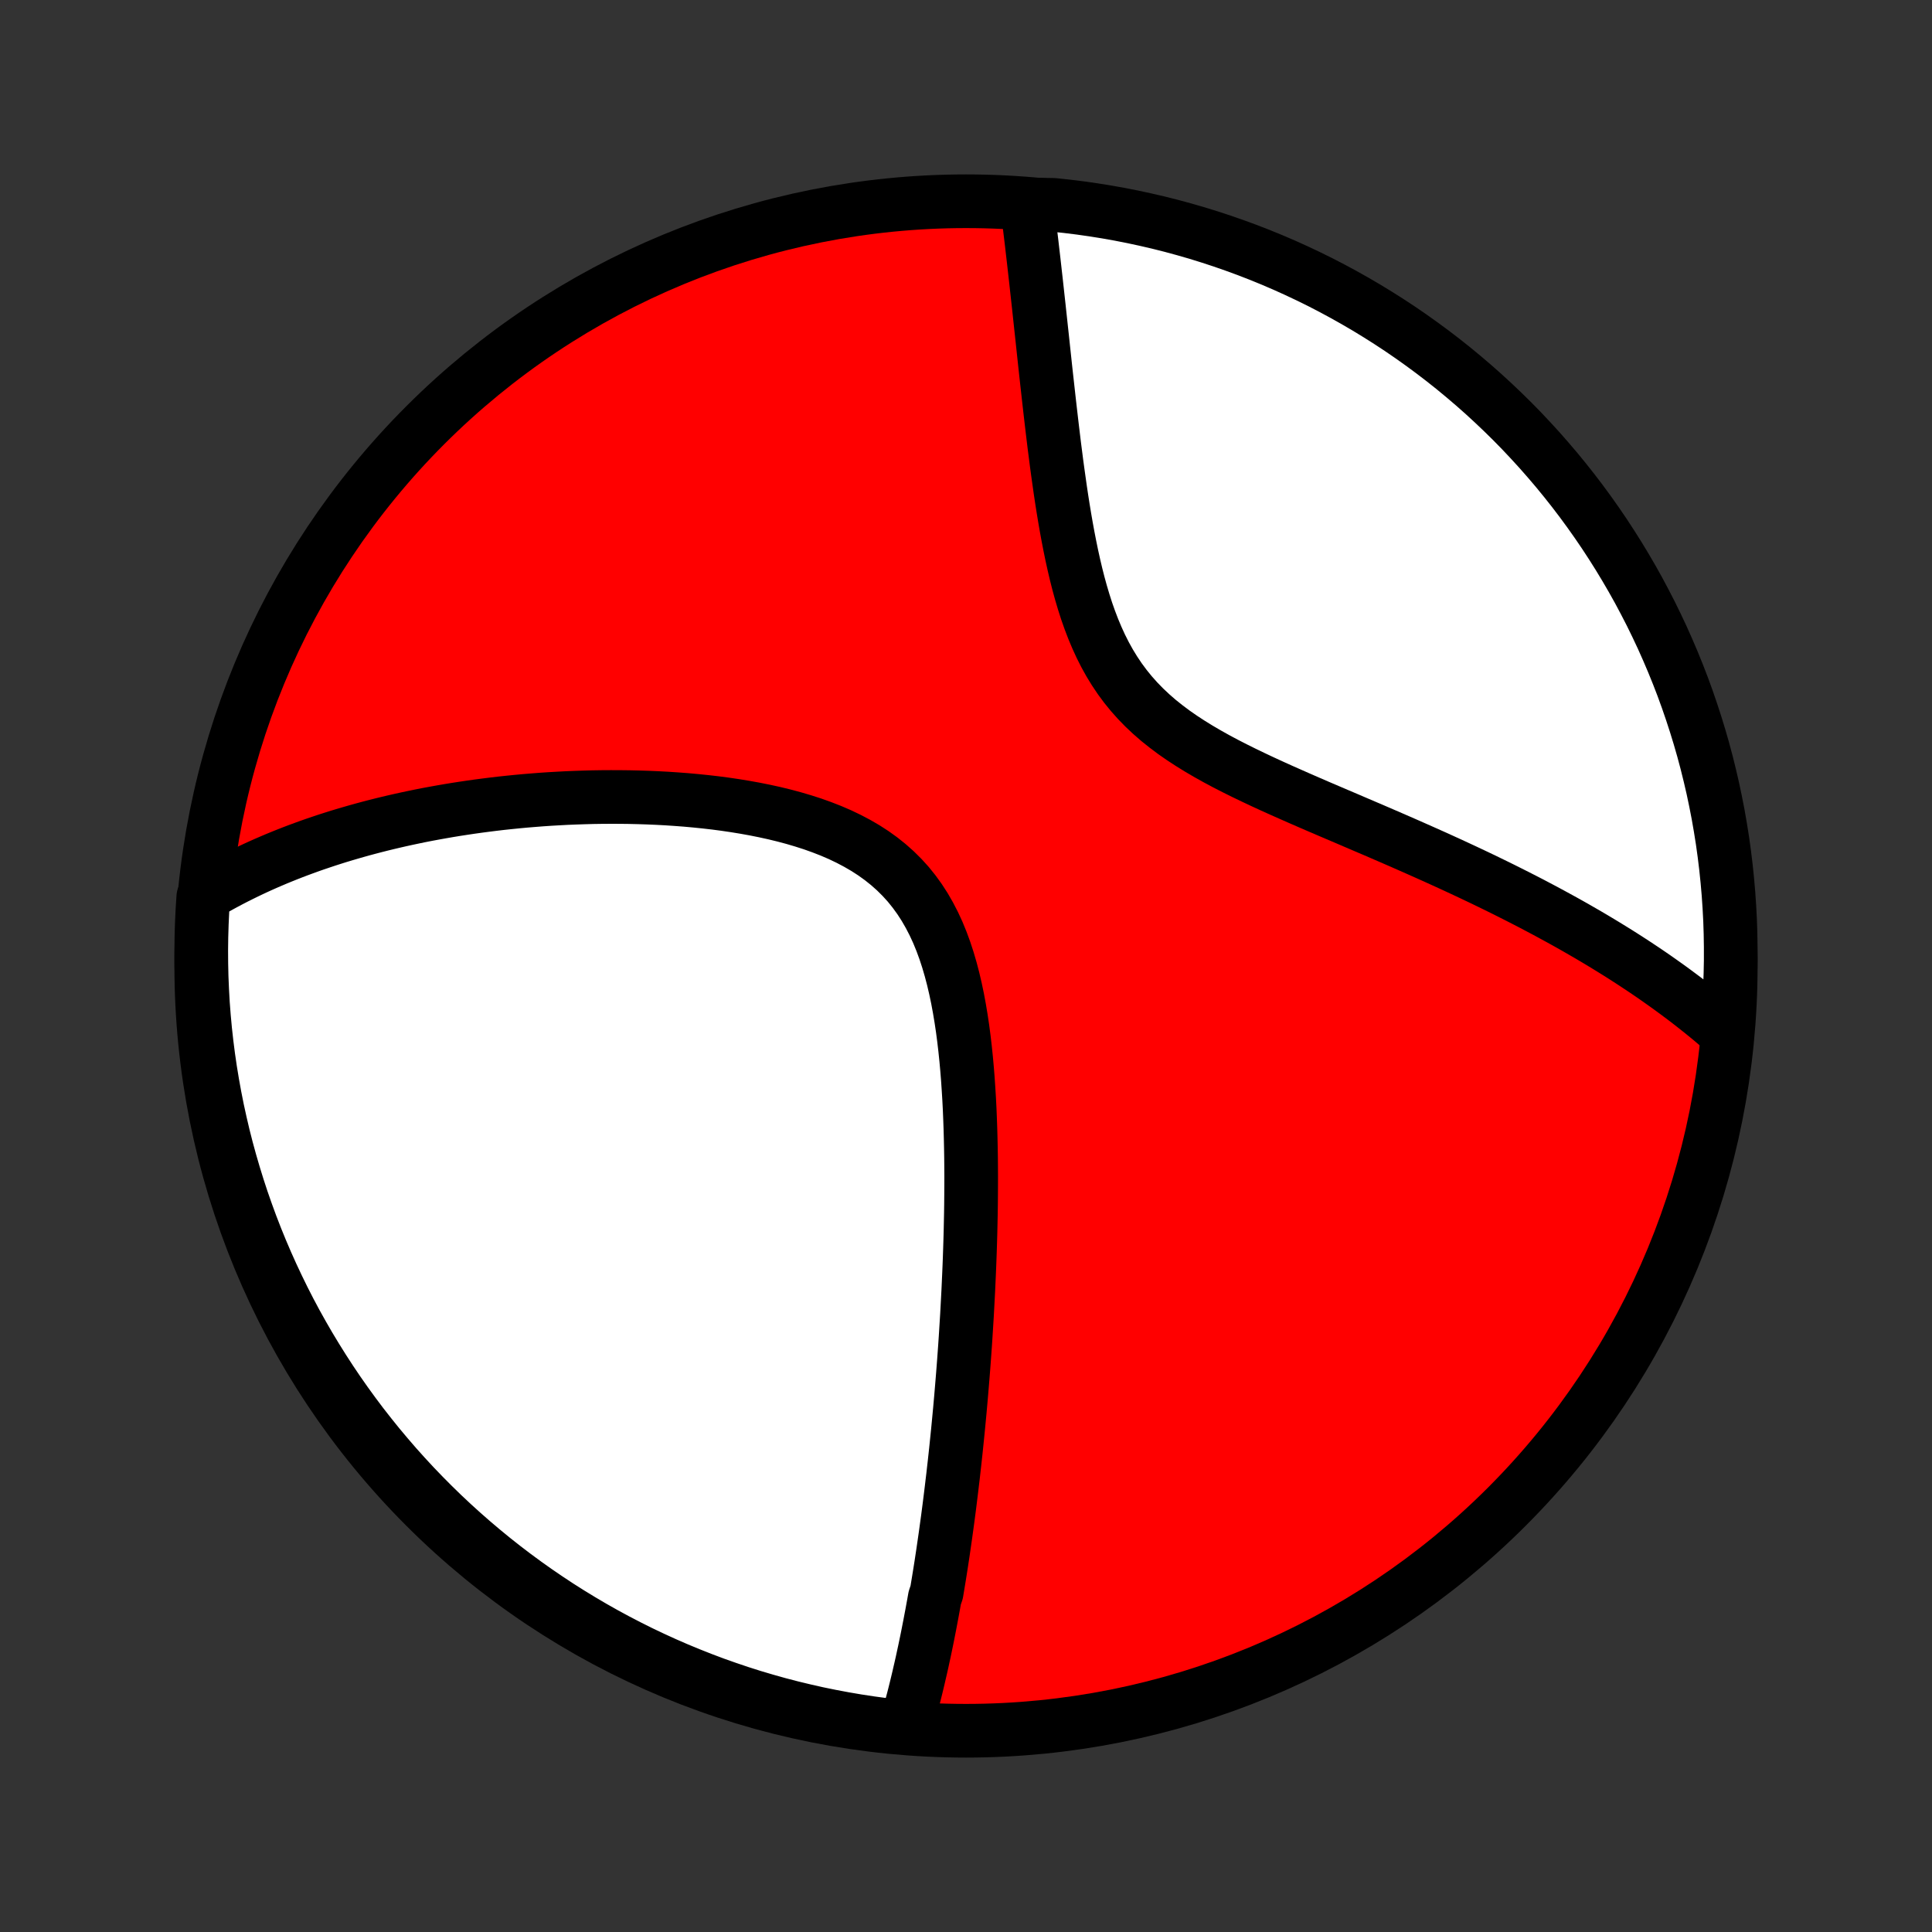 <?xml version="1.0" encoding="utf-8" standalone="no"?>
<!DOCTYPE svg PUBLIC "-//W3C//DTD SVG 1.1//EN"
  "http://www.w3.org/Graphics/SVG/1.1/DTD/svg11.dtd">
<!-- Created with matplotlib (http://matplotlib.org/) -->
<svg height="72pt" version="1.1" viewBox="0 0 72 72" width="72pt" xmlns="http://www.w3.org/2000/svg" xmlns:xlink="http://www.w3.org/1999/xlink">
 <rect x="0" y="0" width="72" height="72" fill="#333333" stroke="none"/>
 <defs>
  <style type="text/css">
*{stroke-linecap:butt;stroke-linejoin:round;}
  </style>
 </defs>
 <g id="figure_1">
  <g id="patch_1">
   <path d="
M0 72
L72 72
L72 0
L0 0
z
" style="fill:none;"/>
  </g>
  <g id="axes_1">
   <g id="PatchCollection_1">
    <defs>
     <path d="
M36 -7.5
C43.558 -7.5 50.808 -10.503 56.153 -15.848
C61.497 -21.192 64.5 -28.442 64.5 -36
C64.5 -43.558 61.497 -50.808 56.153 -56.153
C50.808 -61.497 43.558 -64.5 36 -64.5
C28.442 -64.5 21.192 -61.497 15.848 -56.153
C10.503 -50.808 7.5 -43.558 7.5 -36
C7.5 -28.442 10.503 -21.192 15.848 -15.848
C21.192 -10.503 28.442 -7.5 36 -7.5
z
" id="C0_0_a811fe30f3"/>
     <path d="
M33.779 -7.746
L33.833 -7.937
L33.887 -8.129
L33.939 -8.321
L33.99 -8.513
L34.041 -8.706
L34.09 -8.899
L34.138 -9.092
L34.185 -9.286
L34.231 -9.48
L34.276 -9.675
L34.321 -9.87
L34.365 -10.065
L34.407 -10.261
L34.45 -10.457
L34.491 -10.654
L34.532 -10.851
L34.572 -11.05
L34.611 -11.248
L34.65 -11.447
L34.688 -11.648
L34.726 -11.848
L34.763 -12.05
L34.8 -12.252
L34.836 -12.455
L34.906 -12.659
L34.94 -12.864
L34.974 -13.07
L35.008 -13.277
L35.041 -13.485
L35.074 -13.694
L35.106 -13.905
L35.138 -14.116
L35.169 -14.329
L35.2 -14.543
L35.231 -14.758
L35.261 -14.975
L35.291 -15.193
L35.321 -15.413
L35.35 -15.634
L35.379 -15.857
L35.407 -16.082
L35.435 -16.308
L35.463 -16.537
L35.49 -16.767
L35.518 -16.998
L35.544 -17.232
L35.571 -17.468
L35.597 -17.706
L35.623 -17.946
L35.648 -18.189
L35.673 -18.433
L35.698 -18.68
L35.722 -18.929
L35.746 -19.181
L35.77 -19.436
L35.793 -19.692
L35.816 -19.952
L35.838 -20.214
L35.86 -20.479
L35.882 -20.747
L35.903 -21.018
L35.924 -21.292
L35.944 -21.569
L35.964 -21.849
L35.983 -22.131
L36.001 -22.418
L36.019 -22.707
L36.037 -23
L36.053 -23.296
L36.069 -23.596
L36.085 -23.898
L36.099 -24.205
L36.113 -24.515
L36.126 -24.828
L36.138 -25.145
L36.149 -25.465
L36.159 -25.789
L36.168 -26.117
L36.175 -26.448
L36.182 -26.782
L36.187 -27.12
L36.19 -27.462
L36.192 -27.807
L36.193 -28.155
L36.191 -28.506
L36.188 -28.861
L36.182 -29.218
L36.174 -29.579
L36.164 -29.942
L36.151 -30.307
L36.136 -30.675
L36.117 -31.045
L36.094 -31.417
L36.069 -31.79
L36.039 -32.164
L36.005 -32.539
L35.966 -32.915
L35.922 -33.291
L35.873 -33.666
L35.817 -34.04
L35.755 -34.412
L35.686 -34.783
L35.609 -35.15
L35.524 -35.514
L35.43 -35.873
L35.326 -36.228
L35.212 -36.576
L35.087 -36.917
L34.95 -37.251
L34.8 -37.576
L34.637 -37.891
L34.461 -38.197
L34.271 -38.491
L34.067 -38.773
L33.849 -39.044
L33.616 -39.301
L33.369 -39.546
L33.109 -39.777
L32.836 -39.995
L32.551 -40.2
L32.254 -40.392
L31.946 -40.571
L31.629 -40.738
L31.303 -40.894
L30.969 -41.038
L30.628 -41.171
L30.281 -41.295
L29.929 -41.408
L29.573 -41.513
L29.213 -41.609
L28.851 -41.697
L28.486 -41.777
L28.121 -41.85
L27.754 -41.916
L27.387 -41.976
L27.021 -42.03
L26.655 -42.078
L26.29 -42.12
L25.927 -42.157
L25.565 -42.19
L25.206 -42.217
L24.848 -42.241
L24.494 -42.26
L24.142 -42.275
L23.793 -42.286
L23.447 -42.294
L23.104 -42.298
L22.764 -42.299
L22.428 -42.297
L22.096 -42.292
L21.767 -42.283
L21.441 -42.272
L21.119 -42.259
L20.801 -42.242
L20.486 -42.224
L20.176 -42.203
L19.869 -42.179
L19.565 -42.154
L19.265 -42.126
L18.969 -42.096
L18.677 -42.065
L18.388 -42.031
L18.102 -41.995
L17.82 -41.958
L17.542 -41.919
L17.267 -41.878
L16.995 -41.836
L16.726 -41.792
L16.461 -41.746
L16.199 -41.699
L15.94 -41.651
L15.684 -41.601
L15.431 -41.549
L15.181 -41.496
L14.934 -41.442
L14.69 -41.386
L14.448 -41.329
L14.21 -41.271
L13.973 -41.211
L13.74 -41.15
L13.509 -41.088
L13.28 -41.024
L13.054 -40.959
L12.83 -40.893
L12.608 -40.826
L12.389 -40.757
L12.171 -40.687
L11.956 -40.615
L11.743 -40.543
L11.532 -40.469
L11.323 -40.393
L11.116 -40.317
L10.911 -40.239
L10.707 -40.159
L10.505 -40.078
L10.305 -39.996
L10.107 -39.912
L9.91 -39.827
L9.714 -39.74
L9.521 -39.652
L9.329 -39.562
L9.138 -39.47
L8.949 -39.377
L8.761 -39.283
L8.574 -39.186
L8.389 -39.088
L8.205 -38.988
L8.022 -38.886
L7.841 -38.782
L7.661 -38.676
L7.576 -38.568
L7.544 -38.077
L7.521 -37.58
L7.506 -37.083
L7.5 -36.586
L7.503 -36.089
L7.514 -35.591
L7.535 -35.094
L7.563 -34.597
L7.601 -34.1
L7.647 -33.604
L7.702 -33.109
L7.765 -32.615
L7.837 -32.121
L7.918 -31.629
L8.007 -31.138
L8.104 -30.649
L8.211 -30.161
L8.325 -29.675
L8.448 -29.191
L8.58 -28.709
L8.72 -28.23
L8.868 -27.752
L9.024 -27.277
L9.189 -26.805
L9.361 -26.336
L9.542 -25.869
L9.731 -25.406
L9.928 -24.946
L10.133 -24.489
L10.346 -24.036
L10.566 -23.586
L10.794 -23.14
L11.03 -22.698
L11.274 -22.261
L11.525 -21.827
L11.784 -21.398
L12.05 -20.973
L12.323 -20.552
L12.603 -20.137
L12.891 -19.726
L13.186 -19.32
L13.487 -18.919
L13.796 -18.524
L14.111 -18.133
L14.433 -17.749
L14.761 -17.369
L15.096 -16.996
L15.437 -16.628
L15.785 -16.266
L16.139 -15.91
L16.498 -15.56
L16.864 -15.217
L17.235 -14.88
L17.613 -14.549
L17.996 -14.225
L18.384 -13.907
L18.778 -13.596
L19.177 -13.292
L19.581 -12.995
L19.99 -12.705
L20.404 -12.422
L20.822 -12.146
L21.245 -11.878
L21.673 -11.617
L22.105 -11.363
L22.542 -11.116
L22.982 -10.878
L23.427 -10.647
L23.875 -10.423
L24.327 -10.208
L24.783 -10
L25.242 -9.8
L25.704 -9.609
L26.169 -9.425
L26.637 -9.249
L27.109 -9.082
L27.583 -8.922
L28.059 -8.771
L28.538 -8.629
L29.019 -8.494
L29.503 -8.368
L29.988 -8.251
L30.475 -8.141
L30.964 -8.041
L31.454 -7.949
L31.946 -7.865
L32.439 -7.79
L32.933 -7.723
z
" id="C0_1_1b3986964d"/>
     <path d="
M64.271 -33.563
L64.112 -33.702
L63.95 -33.839
L63.788 -33.977
L63.623 -34.113
L63.456 -34.249
L63.287 -34.384
L63.116 -34.519
L62.944 -34.653
L62.769 -34.787
L62.591 -34.92
L62.412 -35.053
L62.23 -35.186
L62.046 -35.318
L61.86 -35.45
L61.672 -35.582
L61.48 -35.714
L61.287 -35.845
L61.09 -35.976
L60.892 -36.107
L60.69 -36.238
L60.486 -36.369
L60.279 -36.5
L60.069 -36.63
L59.856 -36.761
L59.64 -36.892
L59.421 -37.023
L59.199 -37.154
L58.974 -37.284
L58.745 -37.416
L58.514 -37.547
L58.279 -37.678
L58.04 -37.809
L57.798 -37.941
L57.553 -38.073
L57.303 -38.205
L57.051 -38.338
L56.794 -38.47
L56.534 -38.603
L56.27 -38.736
L56.002 -38.87
L55.73 -39.004
L55.455 -39.138
L55.175 -39.273
L54.891 -39.408
L54.604 -39.543
L54.312 -39.679
L54.017 -39.815
L53.717 -39.952
L53.414 -40.089
L53.106 -40.227
L52.795 -40.365
L52.48 -40.504
L52.161 -40.644
L51.839 -40.784
L51.513 -40.925
L51.184 -41.067
L50.851 -41.209
L50.515 -41.353
L50.177 -41.498
L49.836 -41.643
L49.492 -41.79
L49.146 -41.938
L48.799 -42.088
L48.45 -42.24
L48.101 -42.394
L47.751 -42.549
L47.401 -42.707
L47.051 -42.868
L46.703 -43.032
L46.356 -43.199
L46.012 -43.37
L45.672 -43.544
L45.335 -43.724
L45.004 -43.909
L44.679 -44.099
L44.36 -44.296
L44.049 -44.499
L43.747 -44.709
L43.455 -44.928
L43.172 -45.154
L42.901 -45.39
L42.642 -45.634
L42.395 -45.888
L42.161 -46.151
L41.94 -46.423
L41.732 -46.704
L41.537 -46.995
L41.354 -47.294
L41.184 -47.6
L41.025 -47.915
L40.878 -48.236
L40.741 -48.563
L40.614 -48.895
L40.495 -49.232
L40.386 -49.573
L40.284 -49.917
L40.189 -50.263
L40.101 -50.611
L40.019 -50.96
L39.942 -51.309
L39.87 -51.659
L39.802 -52.008
L39.738 -52.356
L39.678 -52.703
L39.621 -53.047
L39.567 -53.39
L39.516 -53.73
L39.468 -54.068
L39.421 -54.403
L39.376 -54.734
L39.334 -55.063
L39.292 -55.388
L39.253 -55.709
L39.215 -56.026
L39.178 -56.34
L39.142 -56.65
L39.107 -56.956
L39.073 -57.258
L39.04 -57.556
L39.007 -57.85
L38.975 -58.14
L38.944 -58.426
L38.914 -58.707
L38.884 -58.985
L38.855 -59.259
L38.826 -59.529
L38.797 -59.795
L38.769 -60.057
L38.741 -60.315
L38.714 -60.569
L38.686 -60.82
L38.659 -61.067
L38.632 -61.31
L38.606 -61.55
L38.579 -61.786
L38.553 -62.019
L38.527 -62.249
L38.501 -62.475
L38.475 -62.698
L38.45 -62.917
L38.424 -63.134
L38.398 -63.348
L38.373 -63.558
L38.347 -63.766
L38.322 -63.971
L38.297 -64.173
L38.77 -64.373
L39.264 -64.365
L39.758 -64.312
L40.251 -64.251
L40.742 -64.181
L41.231 -64.103
L41.719 -64.016
L42.206 -63.92
L42.69 -63.816
L43.173 -63.704
L43.653 -63.583
L44.131 -63.453
L44.607 -63.316
L45.08 -63.169
L45.55 -63.015
L46.017 -62.852
L46.481 -62.682
L46.942 -62.503
L47.4 -62.316
L47.854 -62.121
L48.304 -61.918
L48.751 -61.707
L49.194 -61.489
L49.633 -61.262
L50.067 -61.028
L50.498 -60.786
L50.924 -60.537
L51.345 -60.28
L51.762 -60.016
L52.174 -59.745
L52.581 -59.466
L52.983 -59.18
L53.38 -58.887
L53.772 -58.587
L54.158 -58.281
L54.538 -57.967
L54.913 -57.647
L55.283 -57.32
L55.646 -56.986
L56.003 -56.647
L56.355 -56.301
L56.7 -55.949
L57.038 -55.59
L57.371 -55.226
L57.696 -54.856
L58.016 -54.48
L58.328 -54.099
L58.634 -53.712
L58.933 -53.319
L59.224 -52.922
L59.509 -52.519
L59.787 -52.111
L60.057 -51.698
L60.32 -51.281
L60.576 -50.858
L60.824 -50.432
L61.065 -50.001
L61.297 -49.565
L61.523 -49.126
L61.74 -48.682
L61.95 -48.235
L62.151 -47.784
L62.345 -47.329
L62.531 -46.871
L62.709 -46.41
L62.878 -45.945
L63.039 -45.477
L63.192 -45.007
L63.337 -44.534
L63.474 -44.058
L63.602 -43.579
L63.721 -43.099
L63.833 -42.616
L63.935 -42.131
L64.03 -41.644
L64.115 -41.156
L64.193 -40.666
L64.261 -40.175
L64.321 -39.682
L64.372 -39.188
L64.415 -38.694
L64.449 -38.198
L64.475 -37.702
L64.491 -37.205
L64.499 -36.708
L64.499 -36.21
L64.489 -35.713
L64.471 -35.216
L64.445 -34.719
z
" id="C0_2_b8a88dcfe2"/>
    </defs>
    <g clip-path="url(#p1bffca34e9)">
     <use style="fill:#ff0000;stroke:#000000;stroke-width:2.0;" x="0.0" xlink:href="#C0_0_a811fe30f3" y="72.0"/>
    </g>
    <g clip-path="url(#p1bffca34e9)">
     <use style="fill:#ffffff;stroke:#000000;stroke-width:2.0;" x="0.0" xlink:href="#C0_1_1b3986964d" y="72.0"/>
    </g>
    <g clip-path="url(#p1bffca34e9)">
     <use style="fill:#ffffff;stroke:#000000;stroke-width:2.0;" x="0.0" xlink:href="#C0_2_b8a88dcfe2" y="72.0"/>
    </g>
   </g>
  </g>
 </g>
 <defs>
  <clipPath id="p1bffca34e9">
   <rect height="72.0" width="72.0" x="0.0" y="0.0"/>
  </clipPath>
 </defs>
</svg>
